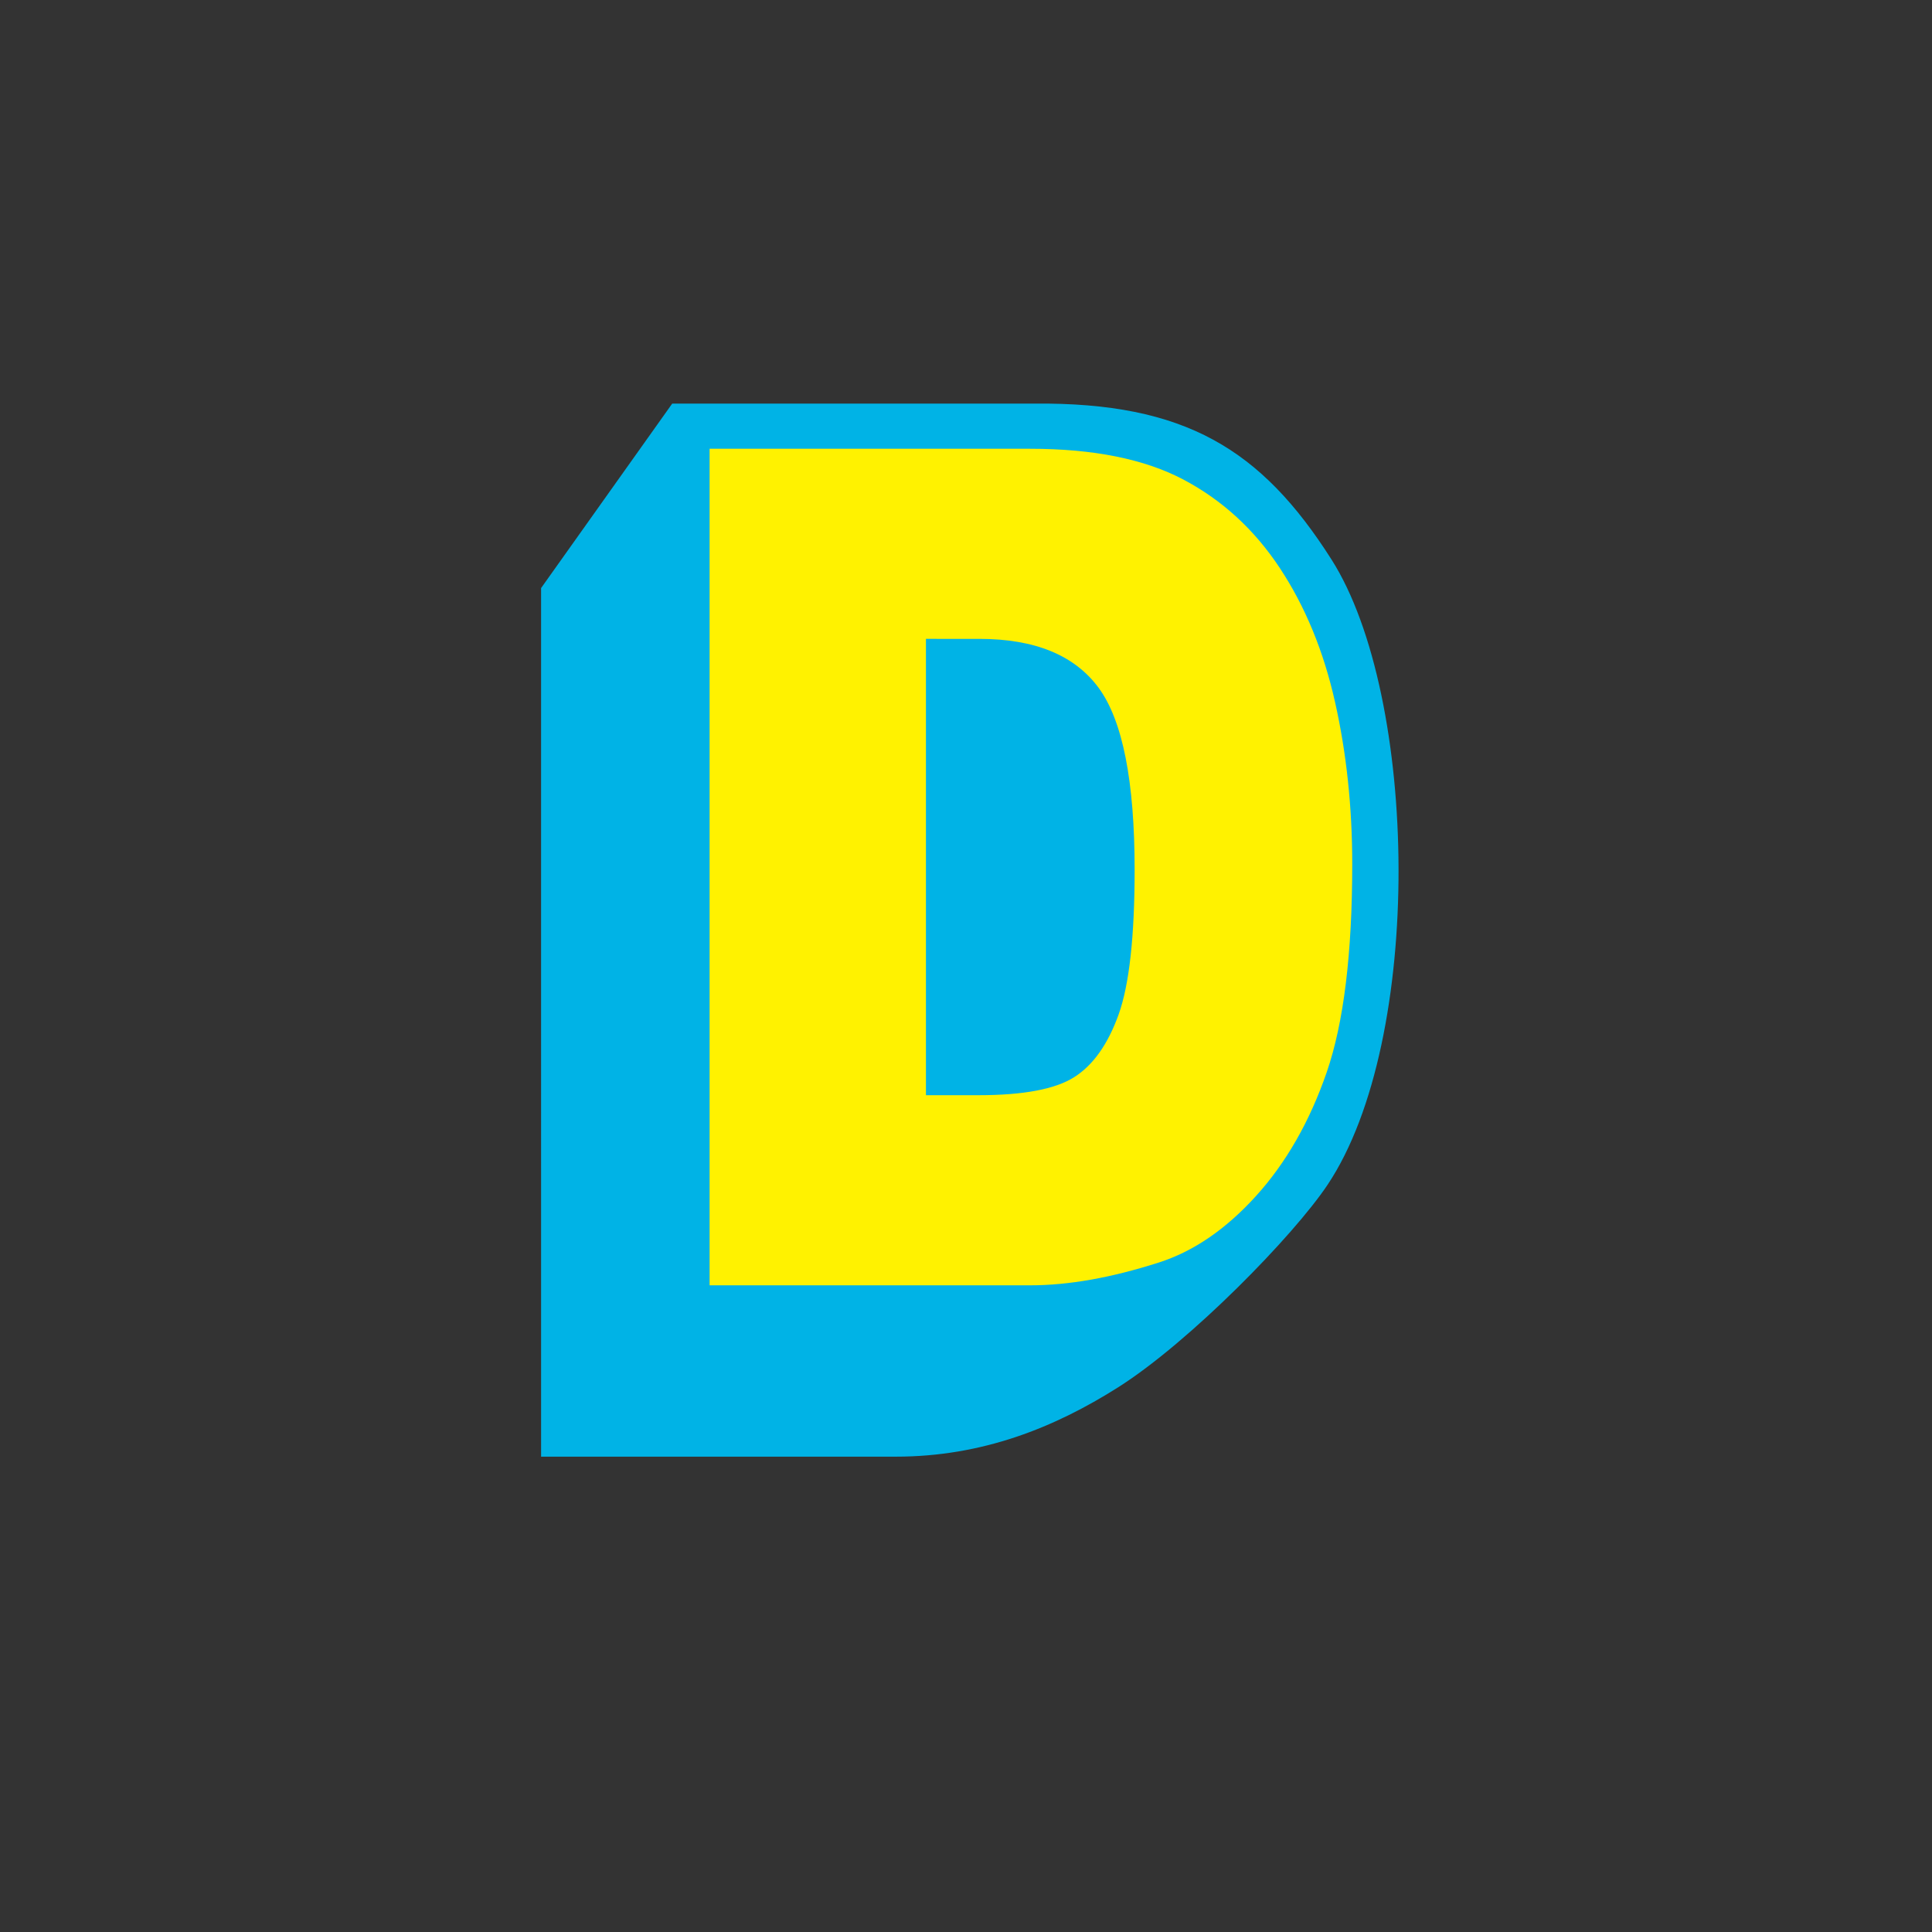 <?xml version="1.0" encoding="utf-8"?>
<!-- Generator: Adobe Illustrator 16.0.4, SVG Export Plug-In . SVG Version: 6.00 Build 0)  -->
<!DOCTYPE svg PUBLIC "-//W3C//DTD SVG 1.1//EN" "http://www.w3.org/Graphics/SVG/1.1/DTD/svg11.dtd">
<svg version="1.1" id="Layer_1" xmlns="http://www.w3.org/2000/svg" xmlns:xlink="http://www.w3.org/1999/xlink" x="0px" y="0px"
	 width="200px" height="200px" viewBox="0 0 200 200" enable-background="new 0 0 200 200" xml:space="preserve">
<rect x="0" y="0" width="200" height="200" fill="#333333" stroke="none"/>
<path fill="#00B3E6" d="M137.84,57.927c-7.27-11.437-15.171-16.282-30.761-16.148H69.588L56.013,60.877l0.001,89.917h36.705
	c8.999,0,16.46-3.025,23.012-7.168c7.436-4.706,18.172-15.688,21.711-20.996C147.465,107.594,146.846,72.096,137.84,57.927z"/>
<path fill="#FFF200" d="M73.458,46.456h33.188c6.542,0,11.826,1.062,15.858,3.188c4.025,2.125,7.352,5.182,9.982,9.158
	c2.63,3.98,4.536,8.606,5.718,13.88c1.186,5.279,1.779,10.875,1.779,16.778c0,9.254-0.883,16.436-2.64,21.532
	c-1.759,5.098-4.203,9.375-7.322,12.818c-3.126,3.449-6.48,5.742-10.062,6.885c-4.899,1.573-9.337,2.361-13.313,2.361H73.458V46.456
	z M95.853,66.136v47.239h5.439c4.639,0,7.936-0.621,9.896-1.861c1.96-1.234,3.495-3.395,4.607-6.485
	c1.107-3.079,1.661-8.089,1.661-15.006c0-9.163-1.243-15.432-3.72-18.812c-2.487-3.382-6.604-5.075-12.353-5.075H95.853z"/>
</svg>
